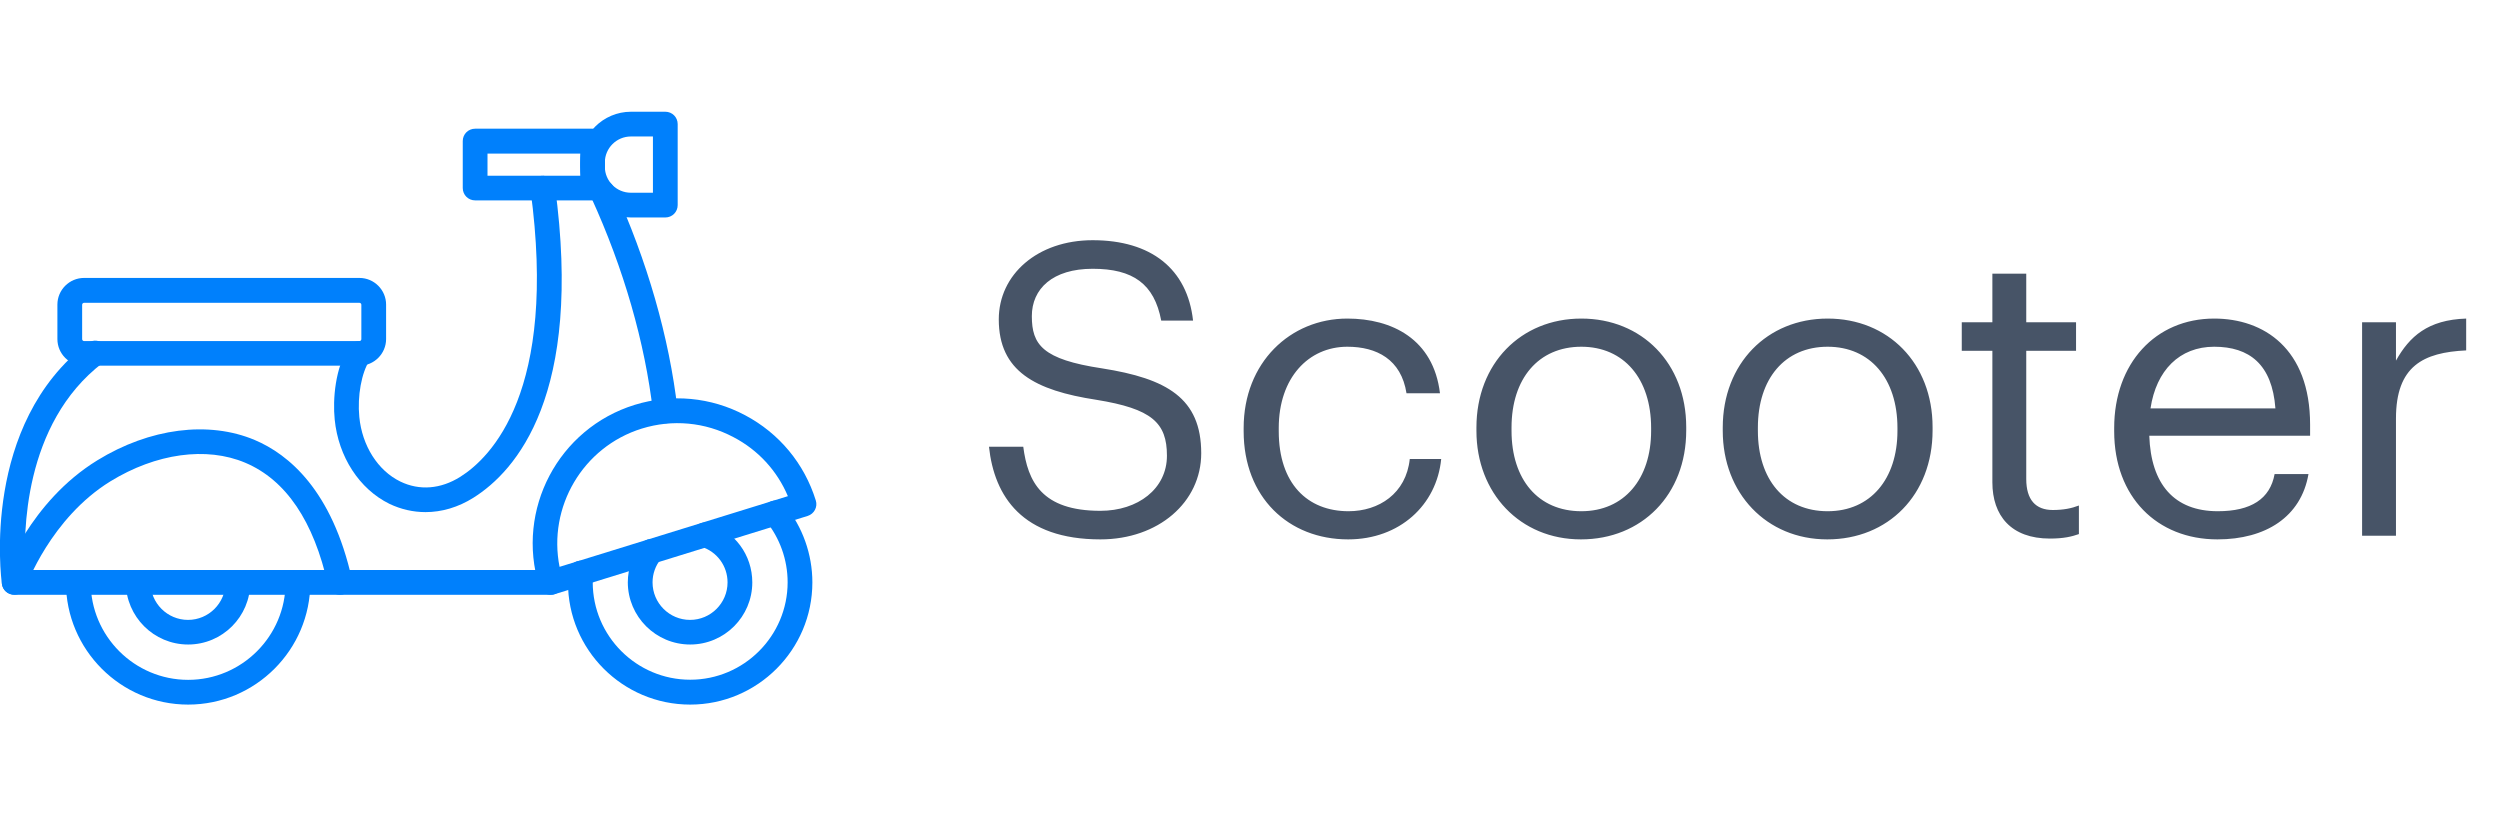 <svg width="98" height="32" viewBox="0 0 98 32" fill="none" xmlns="http://www.w3.org/2000/svg">
<g clip-path="url(#clip0_1345_9295)">
<path d="M0.56 23.315H21.59C21.86 23.315 22.075 23.1 22.075 22.83C22.075 22.56 21.86 22.345 21.59 22.345H1C0.91 20.98 0.9 16.615 4.025 14.225C4.24 14.065 4.28 13.76 4.115 13.545C3.955 13.33 3.65 13.29 3.435 13.455C-0.735 16.64 0.04 22.64 0.075 22.895C0.11 23.135 0.315 23.315 0.56 23.315Z" fill="#0080FC"/>
<path d="M3.295 14.335H14.09C14.665 14.335 15.135 13.865 15.135 13.29V11.94C15.135 11.365 14.665 10.895 14.09 10.895H3.295C2.72 10.895 2.25 11.365 2.25 11.94V13.29C2.25 13.87 2.72 14.335 3.295 14.335ZM14.09 11.87C14.13 11.87 14.165 11.905 14.165 11.945V13.295C14.165 13.335 14.13 13.37 14.09 13.37H3.295C3.255 13.37 3.22 13.335 3.22 13.295V11.945C3.22 11.905 3.255 11.87 3.295 11.87H14.09Z" fill="#0080FC"/>
<path d="M26.08 16.595C26.1 16.595 26.115 16.595 26.135 16.59C26.4 16.56 26.59 16.32 26.56 16.055C26.235 13.23 25.37 10.215 24.055 7.34C23.945 7.095 23.655 6.99 23.415 7.1C23.17 7.21 23.065 7.5 23.175 7.74C24.45 10.525 25.285 13.435 25.6 16.16C25.63 16.415 25.84 16.595 26.08 16.595Z" fill="#0080FC"/>
<path d="M16.68 20.075C17.32 20.075 17.965 19.885 18.56 19.51C20.23 18.46 22.865 15.48 21.755 7.31C21.72 7.045 21.475 6.86 21.21 6.895C20.945 6.93 20.76 7.175 20.795 7.44C21.87 15.36 19.23 17.945 18.045 18.69C17.275 19.175 16.44 19.24 15.69 18.875C14.81 18.445 14.195 17.475 14.085 16.345C14.005 15.525 14.17 14.61 14.49 14.12C14.635 13.895 14.57 13.595 14.345 13.45C14.12 13.305 13.82 13.37 13.675 13.595C13.14 14.42 13.04 15.645 13.12 16.445C13.265 17.905 14.085 19.17 15.265 19.75C15.715 19.965 16.195 20.075 16.68 20.075Z" fill="#0080FC"/>
<path d="M27.055 27.62C29.695 27.62 31.845 25.47 31.845 22.83C31.845 21.725 31.46 20.65 30.765 19.8C30.595 19.595 30.29 19.565 30.085 19.73C29.88 19.9 29.85 20.205 30.015 20.41C30.57 21.09 30.875 21.945 30.875 22.825C30.875 24.93 29.16 26.645 27.055 26.645C24.95 26.645 23.235 24.93 23.235 22.825C23.235 22.715 23.24 22.615 23.25 22.505C23.275 22.24 23.075 22 22.81 21.98C22.535 21.96 22.31 22.155 22.285 22.42C22.275 22.56 22.265 22.69 22.265 22.825C22.26 25.47 24.41 27.62 27.055 27.62Z" fill="#0080FC"/>
<path d="M27.055 25.265C28.4 25.265 29.49 24.17 29.49 22.83C29.49 21.755 28.8 20.82 27.77 20.505C27.515 20.425 27.245 20.57 27.165 20.825C27.085 21.08 27.23 21.35 27.485 21.43C28.105 21.62 28.52 22.185 28.52 22.83C28.52 23.64 27.86 24.3 27.05 24.3C26.24 24.3 25.58 23.64 25.58 22.83C25.58 22.495 25.695 22.175 25.9 21.92C26.07 21.71 26.04 21.405 25.83 21.24C25.62 21.07 25.315 21.1 25.15 21.31C24.805 21.735 24.61 22.275 24.61 22.83C24.615 24.175 25.71 25.265 27.055 25.265Z" fill="#0080FC"/>
<path d="M7.375 27.62C10.015 27.62 12.165 25.47 12.165 22.83C12.165 22.56 11.95 22.345 11.68 22.345C11.41 22.345 11.195 22.56 11.195 22.83C11.195 24.935 9.48 26.65 7.375 26.65C5.27 26.65 3.555 24.935 3.555 22.83C3.555 22.56 3.34 22.345 3.07 22.345C2.8 22.345 2.585 22.56 2.585 22.83C2.585 25.47 4.735 27.62 7.375 27.62Z" fill="#0080FC"/>
<path d="M7.375 25.265C8.72 25.265 9.81 24.17 9.81 22.83C9.81 22.56 9.595 22.345 9.325 22.345C9.055 22.345 8.84 22.56 8.84 22.83C8.84 23.64 8.18 24.3 7.37 24.3C6.56 24.3 5.9 23.64 5.9 22.83C5.9 22.56 5.685 22.345 5.415 22.345C5.145 22.345 4.93 22.56 4.93 22.83C4.94 24.175 6.03 25.265 7.375 25.265Z" fill="#0080FC"/>
<path d="M24.735 8.525H26.08C26.35 8.525 26.565 8.31 26.565 8.04V4.865C26.565 4.595 26.35 4.38 26.08 4.38H24.735C23.64 4.38 22.745 5.275 22.745 6.37V6.535C22.745 7.63 23.635 8.525 24.735 8.525ZM25.595 7.555H24.73C24.165 7.555 23.71 7.095 23.71 6.535V6.37C23.71 5.805 24.17 5.35 24.73 5.35H25.595V7.555Z" fill="#0080FC"/>
<path d="M18.625 7.855H23.23C23.5 7.855 23.715 7.64 23.715 7.37V5.53C23.715 5.26 23.5 5.045 23.23 5.045H18.625C18.355 5.045 18.14 5.26 18.14 5.53V7.37C18.14 7.64 18.355 7.855 18.625 7.855ZM22.745 6.89H19.11V6.02H22.745V6.89Z" fill="#0080FC"/>
<path d="M21.59 23.315C21.64 23.315 21.685 23.31 21.735 23.295L31.66 20.225C31.915 20.145 32.06 19.875 31.98 19.62C31.53 18.17 30.545 16.985 29.205 16.275C27.865 15.565 26.325 15.425 24.88 15.87C21.89 16.795 20.21 19.98 21.135 22.975C21.175 23.1 21.26 23.2 21.37 23.26C21.435 23.295 21.515 23.315 21.59 23.315ZM30.885 19.45L21.935 22.22C21.47 19.885 22.84 17.52 25.16 16.8C26.36 16.43 27.635 16.545 28.75 17.135C29.72 17.64 30.465 18.455 30.885 19.45Z" fill="#0080FC"/>
<path d="M13.325 23.315C13.36 23.315 13.395 23.31 13.43 23.305C13.69 23.245 13.855 22.99 13.8 22.725C13.02 19.205 11.3 17.805 9.99 17.25C8.18 16.485 5.87 16.78 3.815 18.045C1.17 19.67 0.145 22.545 0.1 22.67C0.01 22.925 0.145 23.2 0.4 23.285C0.65 23.375 0.93 23.24 1.02 22.99C1.03 22.965 1.985 20.315 4.325 18.87C6.115 17.77 8.09 17.495 9.615 18.14C11.21 18.815 12.3 20.43 12.855 22.93C12.9 23.16 13.1 23.315 13.325 23.315Z" fill="#0080FC"/>
</g>
<path d="M43.136 21.144C40.08 21.144 38.976 19.464 38.768 17.512H40.112C40.288 18.872 40.832 20.024 43.136 20.024C44.608 20.024 45.744 19.16 45.744 17.864C45.744 16.568 45.152 16.024 42.976 15.672C40.576 15.304 39.152 14.552 39.152 12.52C39.152 10.76 40.672 9.416 42.832 9.416C45.12 9.416 46.544 10.536 46.768 12.568H45.52C45.248 11.128 44.416 10.536 42.832 10.536C41.264 10.536 40.448 11.32 40.448 12.392C40.448 13.512 40.864 14.088 43.2 14.44C45.744 14.84 47.088 15.608 47.088 17.768C47.088 19.688 45.408 21.144 43.136 21.144ZM52.847 21.144C50.511 21.144 48.751 19.496 48.751 16.904V16.776C48.751 14.216 50.575 12.488 52.815 12.488C54.559 12.488 56.191 13.288 56.447 15.416H55.135C54.927 14.088 53.967 13.592 52.815 13.592C51.295 13.592 50.127 14.808 50.127 16.776V16.904C50.127 18.952 51.247 20.04 52.863 20.04C54.047 20.04 55.119 19.352 55.263 17.992H56.495C56.319 19.8 54.863 21.144 52.847 21.144ZM61.988 20.04C63.668 20.04 64.724 18.776 64.724 16.888V16.776C64.724 14.84 63.652 13.592 61.988 13.592C60.308 13.592 59.252 14.84 59.252 16.76V16.888C59.252 18.792 60.292 20.04 61.988 20.04ZM61.972 21.144C59.588 21.144 57.876 19.336 57.876 16.888V16.76C57.876 14.248 59.62 12.488 61.988 12.488C64.356 12.488 66.1 14.232 66.1 16.744V16.872C66.1 19.4 64.356 21.144 61.972 21.144ZM71.644 20.04C73.325 20.04 74.38 18.776 74.38 16.888V16.776C74.38 14.84 73.308 13.592 71.644 13.592C69.965 13.592 68.909 14.84 68.909 16.76V16.888C68.909 18.792 69.948 20.04 71.644 20.04ZM71.629 21.144C69.245 21.144 67.532 19.336 67.532 16.888V16.76C67.532 14.248 69.276 12.488 71.644 12.488C74.013 12.488 75.757 14.232 75.757 16.744V16.872C75.757 19.4 74.013 21.144 71.629 21.144ZM80.357 21.112C78.837 21.112 78.101 20.216 78.101 18.904V13.752H76.901V12.632H78.101V10.728H79.429V12.632H81.381V13.752H79.429V18.776C79.429 19.592 79.797 19.992 80.469 19.992C80.885 19.992 81.205 19.928 81.493 19.816V20.936C81.221 21.032 80.901 21.112 80.357 21.112ZM86.924 21.144C84.556 21.144 82.876 19.48 82.876 16.904V16.776C82.876 14.248 84.492 12.488 86.796 12.488C88.732 12.488 90.556 13.656 90.556 16.648V17.08H84.252C84.316 18.984 85.228 20.04 86.94 20.04C88.236 20.04 88.988 19.56 89.164 18.584H90.492C90.204 20.264 88.812 21.144 86.924 21.144ZM84.3 16.008H89.196C89.068 14.28 88.172 13.592 86.796 13.592C85.436 13.592 84.524 14.52 84.3 16.008ZM92.594 21V12.632H93.922V14.136C94.45 13.192 95.17 12.536 96.674 12.488V13.736C94.994 13.816 93.922 14.344 93.922 16.408V21H92.594Z" fill="#475467"/>
<defs>
<clipPath id="clip0_1345_9295">
<rect width="32" height="32" fill="white" transform="matrix(-1 0 0 1 32 0)"/>
</clipPath>
</defs>
</svg>
